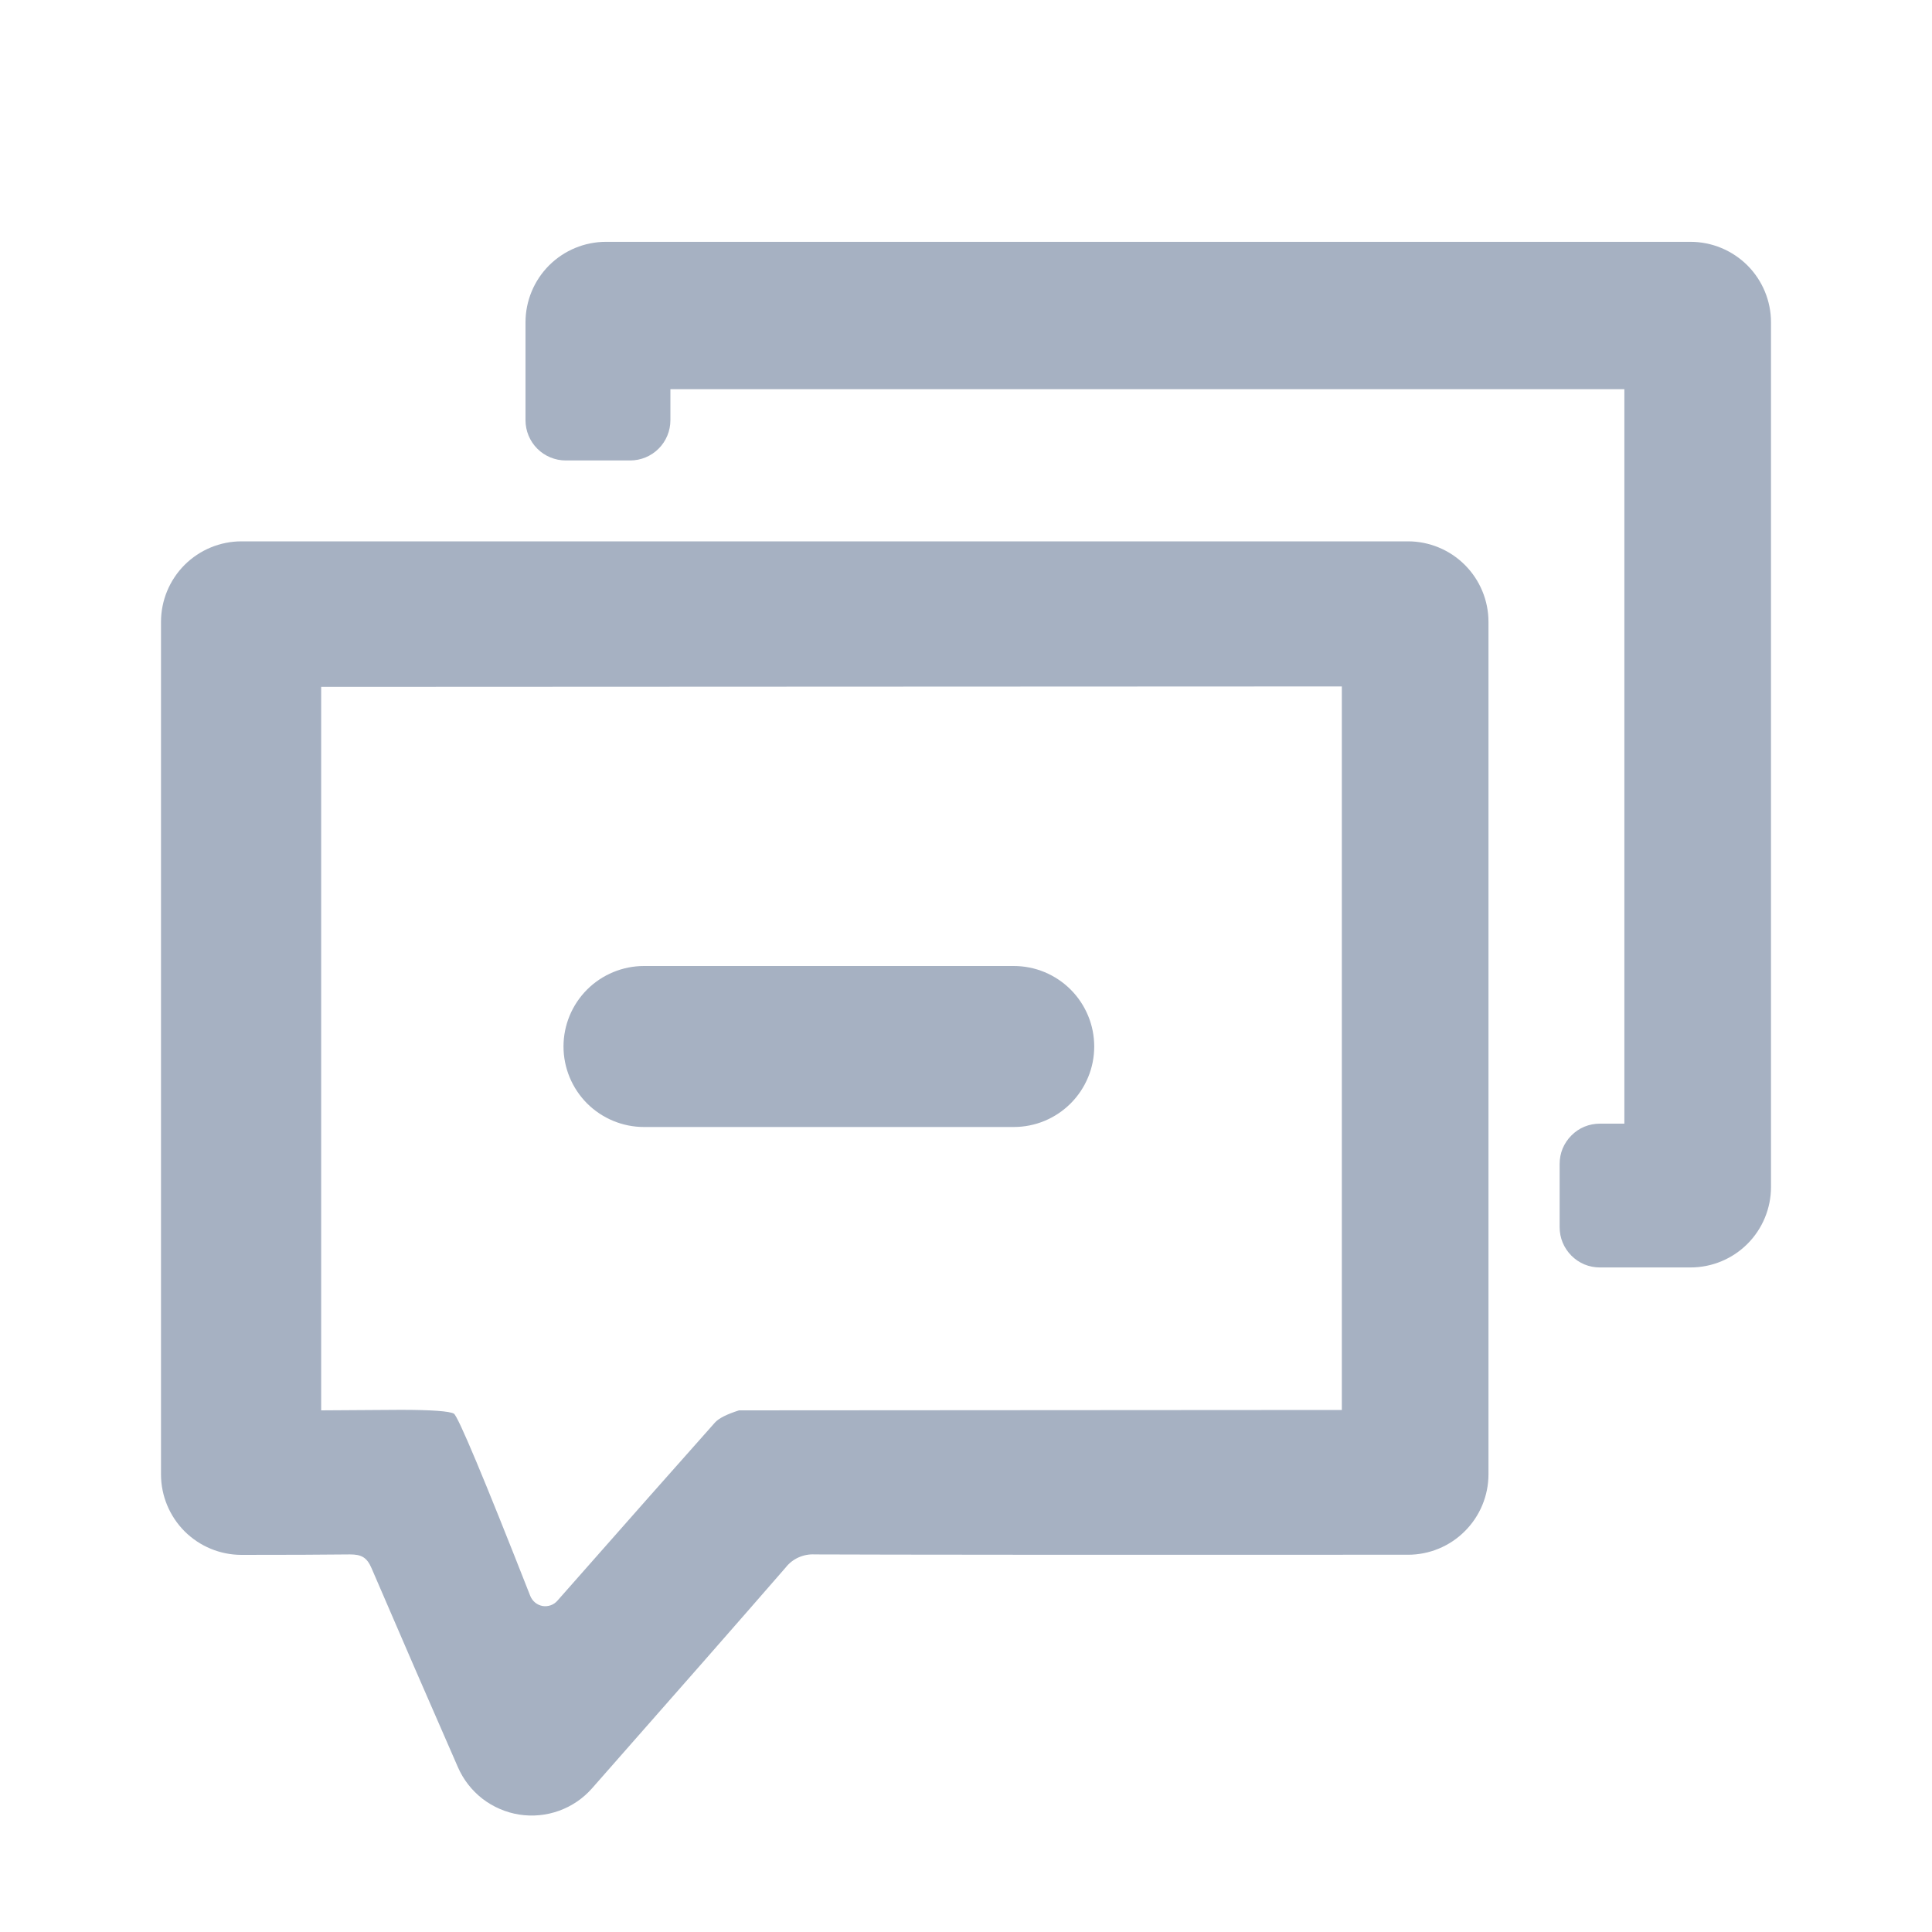 <svg width="30" height="30" viewBox="0 0 30 30" fill="none" xmlns="http://www.w3.org/2000/svg">
<path d="M21.863 24.142C16.855 24.144 13.785 24.142 12.652 24.137C12.566 24.132 12.48 24.148 12.401 24.183C12.322 24.218 12.253 24.272 12.2 24.34C11.498 25.148 10.496 26.29 9.195 27.767C9.056 27.925 8.88 28.046 8.682 28.117C8.484 28.189 8.272 28.209 8.064 28.177C7.856 28.144 7.66 28.06 7.493 27.932C7.327 27.803 7.195 27.635 7.111 27.442C6.66 26.413 6.213 25.382 5.769 24.35C5.696 24.18 5.609 24.137 5.434 24.137C5.013 24.142 4.451 24.144 3.75 24.144C3.418 24.144 3.101 24.012 2.866 23.778C2.632 23.543 2.5 23.225 2.5 22.894V9.656C2.5 9.325 2.632 9.007 2.866 8.772C3.101 8.538 3.418 8.406 3.75 8.406H21.863C22.194 8.406 22.512 8.538 22.746 8.772C22.981 9.007 23.113 9.325 23.113 9.656V22.892C23.113 23.224 22.981 23.542 22.746 23.776C22.512 24.011 22.194 24.142 21.863 24.142ZM20.836 21.894V10.659L4.987 10.666V21.9L6.221 21.892C6.704 21.892 6.98 21.913 7.048 21.951C7.114 21.995 7.51 22.939 8.235 24.784C8.251 24.823 8.277 24.858 8.31 24.885C8.343 24.912 8.383 24.93 8.425 24.938C8.467 24.945 8.51 24.941 8.55 24.927C8.591 24.913 8.627 24.888 8.655 24.856C9.764 23.598 10.58 22.675 11.102 22.089C11.16 22.024 11.285 21.96 11.476 21.9L20.835 21.894H20.836ZM10 15H15.741C15.905 15 16.068 15.032 16.22 15.095C16.371 15.158 16.509 15.25 16.625 15.366C16.741 15.482 16.833 15.62 16.896 15.772C16.959 15.923 16.991 16.086 16.991 16.25C16.991 16.414 16.959 16.577 16.896 16.728C16.833 16.88 16.741 17.018 16.625 17.134C16.509 17.25 16.371 17.342 16.22 17.405C16.068 17.468 15.905 17.5 15.741 17.5H10C9.669 17.5 9.351 17.368 9.116 17.134C8.882 16.899 8.75 16.581 8.75 16.25C8.75 15.918 8.882 15.601 9.116 15.366C9.351 15.132 9.669 15 10 15ZM26.25 19.681H24.843C24.76 19.681 24.679 19.665 24.603 19.634C24.527 19.602 24.459 19.556 24.401 19.498C24.343 19.44 24.297 19.371 24.265 19.295C24.234 19.22 24.218 19.138 24.218 19.056V18.073C24.218 17.99 24.234 17.909 24.265 17.833C24.297 17.758 24.343 17.689 24.401 17.631C24.459 17.573 24.527 17.526 24.603 17.495C24.679 17.464 24.76 17.448 24.843 17.448H25.223V6.043H10.41V6.525C10.41 6.691 10.344 6.85 10.227 6.967C10.11 7.084 9.951 7.15 9.785 7.15H8.785C8.619 7.15 8.46 7.084 8.343 6.967C8.226 6.85 8.16 6.691 8.16 6.525V5.005C8.16 4.673 8.292 4.356 8.526 4.121C8.761 3.887 9.078 3.755 9.41 3.755H26.25C26.581 3.755 26.899 3.887 27.134 4.121C27.368 4.356 27.5 4.673 27.5 5.005V18.431C27.5 18.763 27.368 19.081 27.134 19.315C26.899 19.55 26.581 19.681 26.25 19.681Z" fill="#A6B1C2"/>
</svg>
